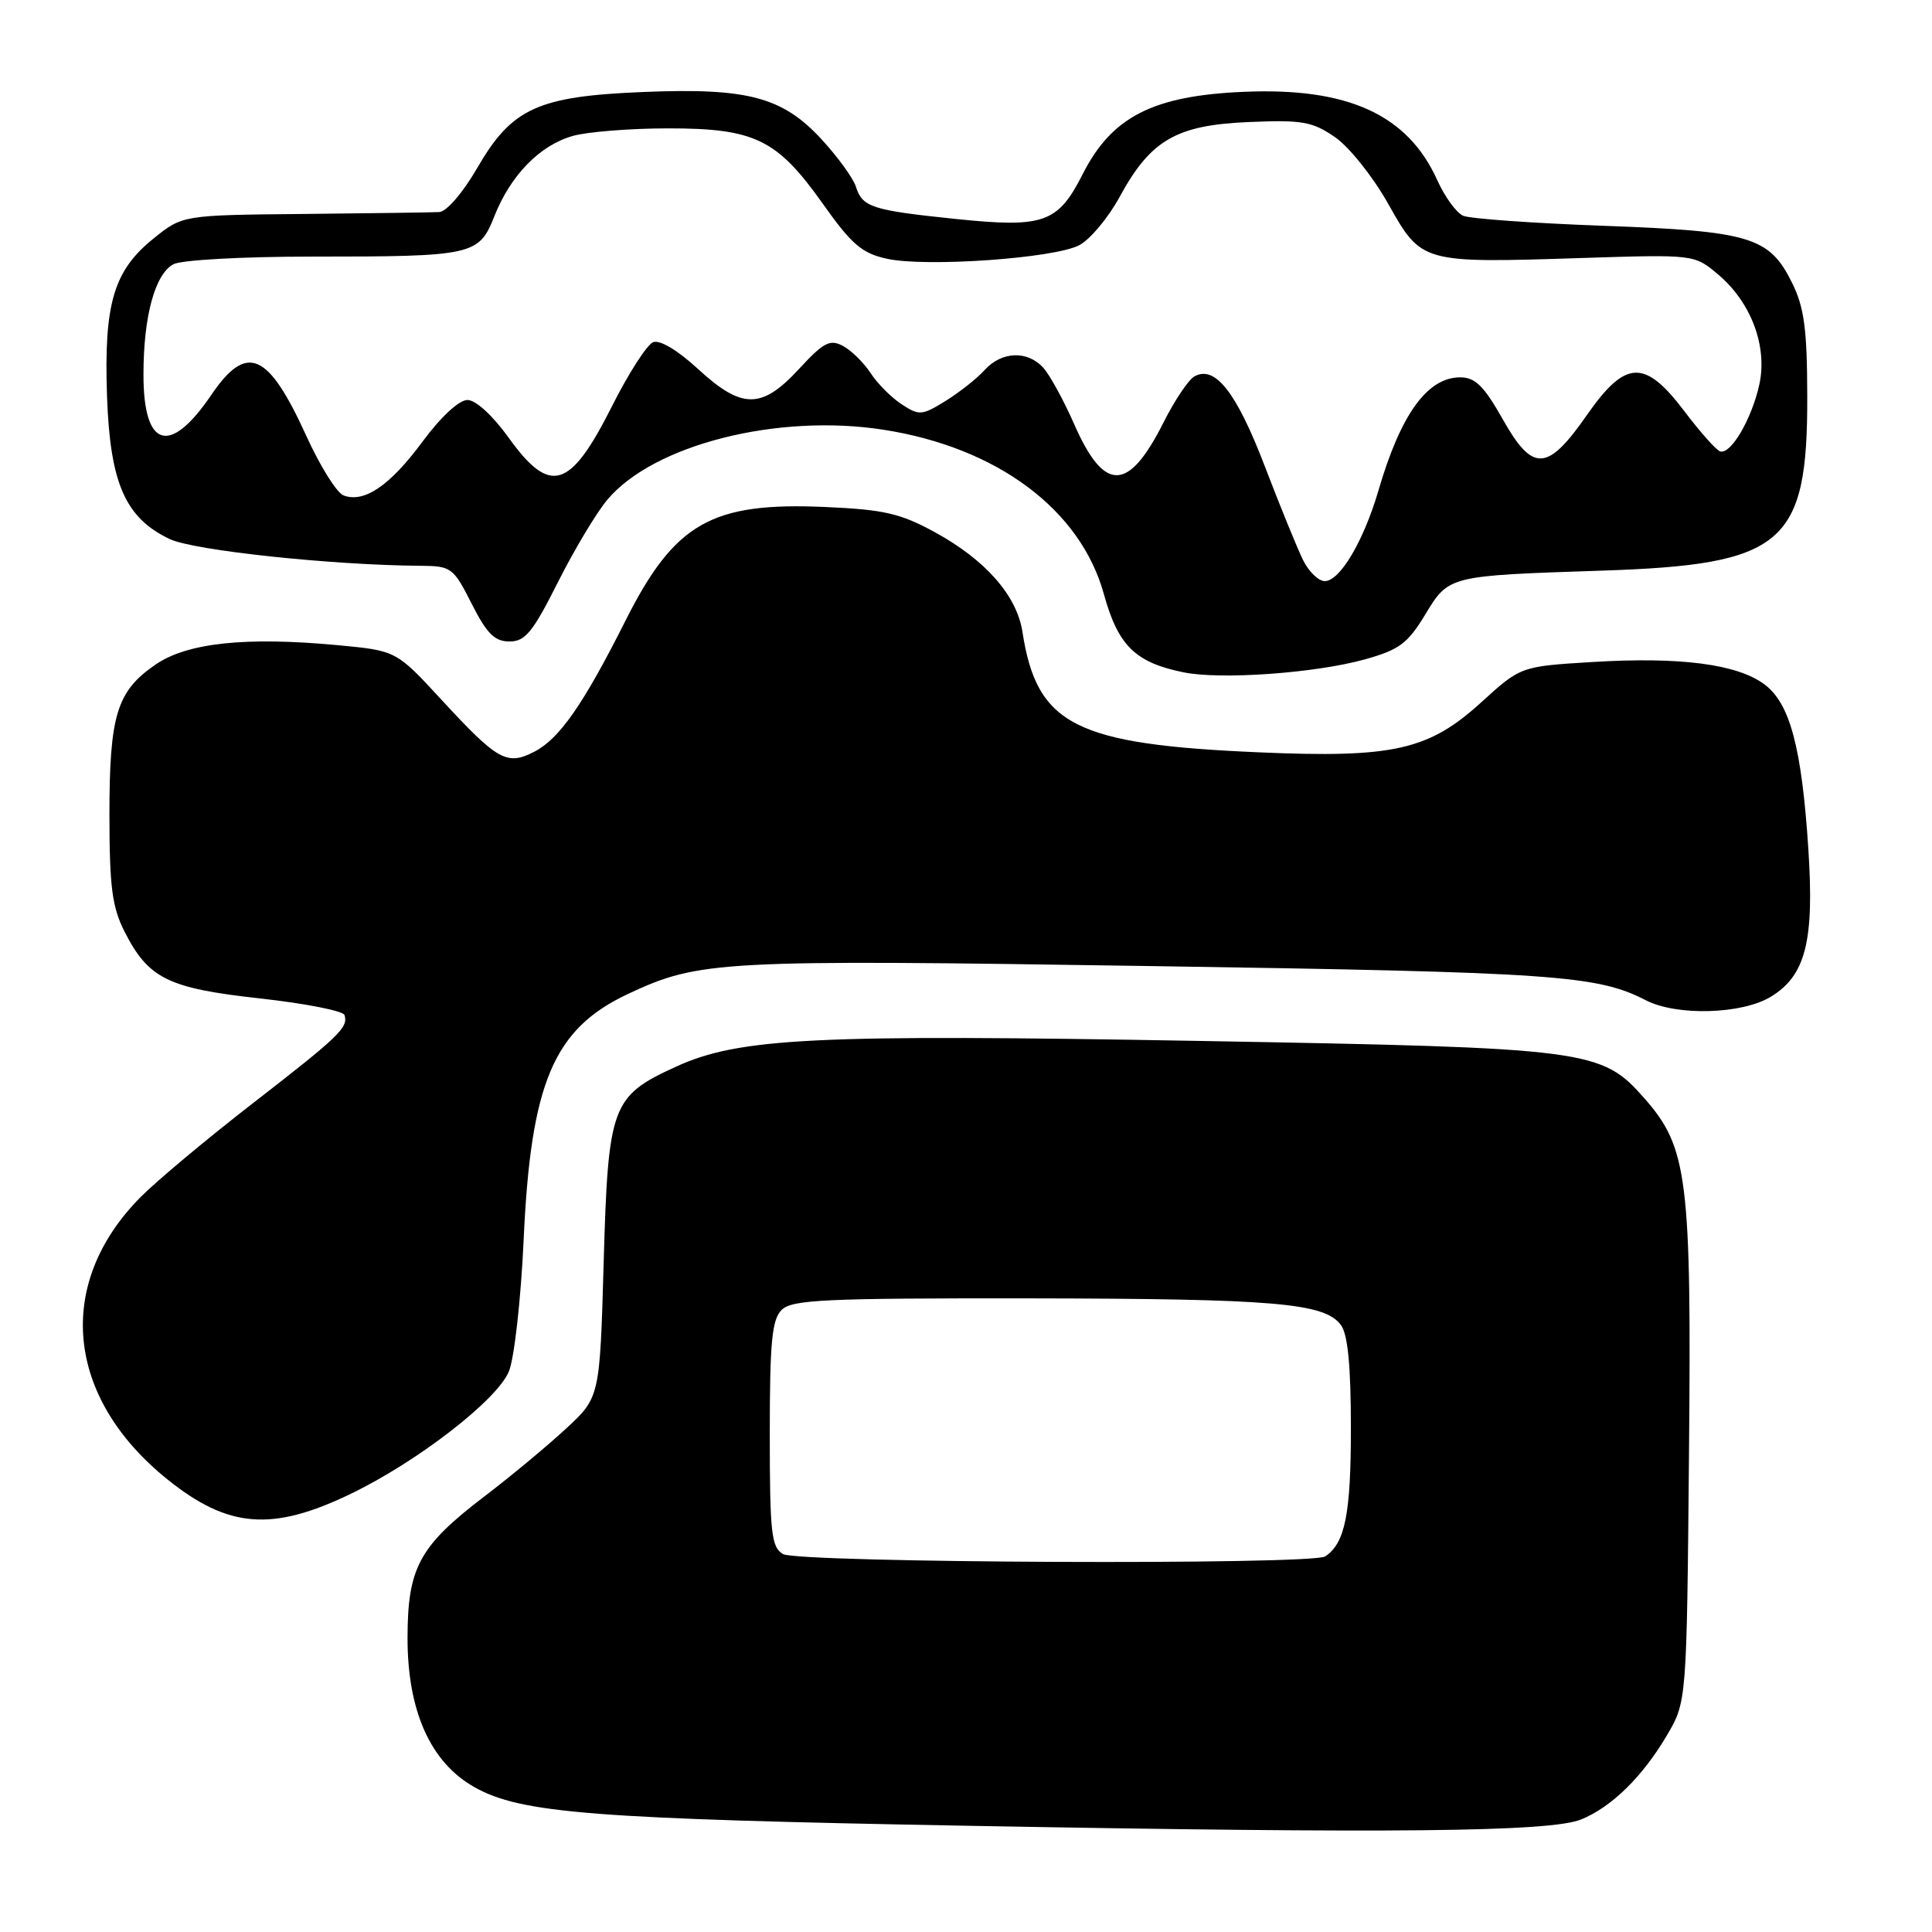 <?xml version="1.0" encoding="UTF-8" standalone="no"?>
<!DOCTYPE svg PUBLIC "-//W3C//DTD SVG 1.1//EN" "http://www.w3.org/Graphics/SVG/1.1/DTD/svg11.dtd" >
<svg xmlns="http://www.w3.org/2000/svg" xmlns:xlink="http://www.w3.org/1999/xlink" version="1.1" viewBox="0 0 256 256">
 <g >
 <path fill="currentColor"
d=" M 209.50 241.09 C 213.52 239.46 217.61 235.46 220.84 230.00 C 223.50 225.50 223.50 225.50 223.80 192.68 C 224.14 156.18 223.62 152.06 217.94 145.59 C 212.19 139.04 210.73 138.85 159.00 137.93 C 107.92 137.02 97.93 137.51 89.55 141.35 C 81.03 145.25 80.58 146.45 79.99 167.28 C 79.48 185.16 79.48 185.16 74.97 189.33 C 72.49 191.62 67.65 195.65 64.20 198.27 C 55.55 204.87 54.01 207.70 54.00 217.05 C 54.00 226.74 57.05 233.54 62.87 236.81 C 69.04 240.28 78.54 241.02 128.50 241.93 C 184.75 242.96 205.41 242.74 209.50 241.09 Z  M 46.50 197.93 C 55.36 193.65 65.91 185.48 67.44 181.70 C 68.15 179.94 69.02 172.16 69.38 164.41 C 70.32 143.44 73.34 136.33 83.24 131.69 C 92.69 127.27 95.28 127.13 152.50 128.01 C 205.97 128.82 211.65 129.22 218.06 132.53 C 222.16 134.65 230.81 134.41 234.65 132.07 C 239.25 129.27 240.41 124.73 239.62 112.57 C 238.74 99.04 237.19 93.20 233.78 90.67 C 230.17 87.99 222.61 87.01 211.00 87.72 C 201.50 88.30 201.50 88.30 196.25 93.08 C 189.30 99.40 184.61 100.46 166.86 99.69 C 142.43 98.64 137.39 96.08 135.48 83.73 C 134.74 78.91 130.57 74.17 123.82 70.49 C 119.31 68.03 117.11 67.52 109.36 67.18 C 94.27 66.51 89.39 69.28 82.85 82.30 C 77.30 93.33 74.14 97.88 70.81 99.60 C 67.17 101.48 65.96 100.81 58.47 92.69 C 52.50 86.22 52.50 86.22 44.76 85.49 C 32.57 84.35 24.84 85.17 20.64 88.04 C 15.47 91.57 14.50 94.74 14.50 108.00 C 14.51 117.51 14.85 120.18 16.50 123.44 C 19.67 129.68 22.25 130.95 34.47 132.30 C 40.45 132.96 45.48 133.95 45.65 134.50 C 46.17 136.15 44.98 137.29 33.50 146.19 C 27.45 150.88 20.76 156.47 18.64 158.61 C 7.24 170.10 8.68 185.17 22.20 196.04 C 30.26 202.51 36.06 202.97 46.50 197.93 Z  M 180.82 87.38 C 185.39 86.11 186.51 85.28 188.82 81.48 C 191.99 76.25 191.83 76.29 212.30 75.61 C 236.36 74.82 239.52 72.13 239.47 52.50 C 239.45 43.60 239.07 40.74 237.47 37.50 C 234.46 31.39 231.94 30.63 212.50 29.92 C 203.15 29.58 194.77 28.98 193.88 28.59 C 192.98 28.20 191.44 26.08 190.45 23.88 C 186.52 15.17 178.59 11.56 164.74 12.17 C 152.75 12.69 147.31 15.48 143.46 23.08 C 140.17 29.57 138.30 30.22 126.60 29.01 C 115.54 27.86 114.28 27.46 113.42 24.76 C 113.07 23.63 111.02 20.81 108.88 18.48 C 103.68 12.84 99.07 11.62 85.22 12.19 C 71.26 12.76 67.82 14.33 63.24 22.25 C 61.35 25.52 59.18 28.04 58.21 28.10 C 57.27 28.15 49.23 28.26 40.35 28.35 C 24.19 28.50 24.19 28.50 20.35 31.60 C 15.05 35.86 13.76 40.24 14.18 52.50 C 14.59 64.05 16.60 68.63 22.49 71.43 C 25.68 72.94 43.97 74.89 55.73 74.97 C 59.80 75.00 60.07 75.20 62.50 80.00 C 64.51 83.97 65.54 85.00 67.51 85.00 C 69.59 85.00 70.60 83.77 73.92 77.16 C 76.09 72.84 79.04 67.92 80.48 66.21 C 86.61 58.92 103.02 54.76 117.05 56.94 C 132.12 59.28 143.18 67.52 146.27 78.73 C 148.16 85.56 150.43 87.79 156.84 89.09 C 161.75 90.09 174.26 89.20 180.82 87.38 Z  M 103.75 205.92 C 102.21 205.02 102.00 203.14 102.00 190.02 C 102.00 177.83 102.28 174.86 103.57 173.57 C 104.93 172.21 109.27 172.01 136.32 172.04 C 169.02 172.09 175.54 172.65 177.69 175.59 C 178.60 176.83 179.00 181.05 179.00 189.26 C 179.00 200.62 178.23 204.48 175.60 206.23 C 173.86 207.40 105.78 207.10 103.75 205.92 Z  M 172.68 74.25 C 171.93 72.74 169.63 67.11 167.58 61.75 C 163.83 51.96 160.99 48.34 158.26 49.88 C 157.48 50.31 155.64 53.06 154.17 55.98 C 149.53 65.21 146.34 65.29 142.36 56.26 C 140.97 53.09 139.12 49.71 138.26 48.75 C 136.16 46.41 132.73 46.54 130.47 49.03 C 129.46 50.15 127.13 51.99 125.29 53.13 C 122.17 55.06 121.79 55.09 119.49 53.58 C 118.13 52.70 116.28 50.84 115.37 49.45 C 114.46 48.06 112.81 46.43 111.70 45.84 C 109.97 44.92 109.14 45.35 105.88 48.88 C 100.93 54.25 98.31 54.25 92.49 48.89 C 89.81 46.42 87.44 45.00 86.55 45.34 C 85.73 45.66 83.28 49.47 81.09 53.83 C 75.54 64.86 72.91 65.66 67.40 58.00 C 65.29 55.06 63.04 53.00 61.94 53.00 C 60.82 53.00 58.40 55.25 55.96 58.55 C 51.67 64.36 48.24 66.69 45.51 65.64 C 44.62 65.30 42.40 61.75 40.58 57.74 C 35.51 46.61 32.69 45.41 27.97 52.37 C 22.49 60.43 19.00 59.36 19.01 49.63 C 19.01 41.92 20.53 36.32 22.98 35.01 C 24.03 34.45 32.13 34.00 41.31 34.00 C 62.72 34.00 63.45 33.84 65.51 28.64 C 67.68 23.18 71.56 19.22 75.94 18.00 C 77.90 17.46 83.55 17.01 88.50 17.01 C 100.00 17.00 102.95 18.44 109.00 26.96 C 112.87 32.42 114.20 33.56 117.54 34.29 C 122.71 35.42 139.66 34.23 142.99 32.50 C 144.42 31.76 146.83 28.89 148.34 26.12 C 152.46 18.54 155.86 16.57 165.50 16.17 C 172.56 15.87 173.90 16.11 176.89 18.17 C 178.77 19.46 181.92 23.41 183.94 27.00 C 188.37 34.88 188.35 34.87 209.50 34.19 C 224.50 33.71 224.50 33.71 227.64 36.35 C 232.06 40.07 234.25 45.95 233.10 51.04 C 232.07 55.62 229.32 60.27 227.92 59.81 C 227.39 59.63 225.27 57.24 223.19 54.49 C 217.94 47.55 215.40 47.65 210.27 55.00 C 205.03 62.52 203.10 62.61 199.12 55.55 C 196.63 51.14 195.47 50.00 193.49 50.00 C 189.13 50.00 185.60 54.89 182.65 65.00 C 180.69 71.69 177.55 77.00 175.54 77.00 C 174.72 77.00 173.43 75.76 172.68 74.25 Z "/>
</g>
</svg>